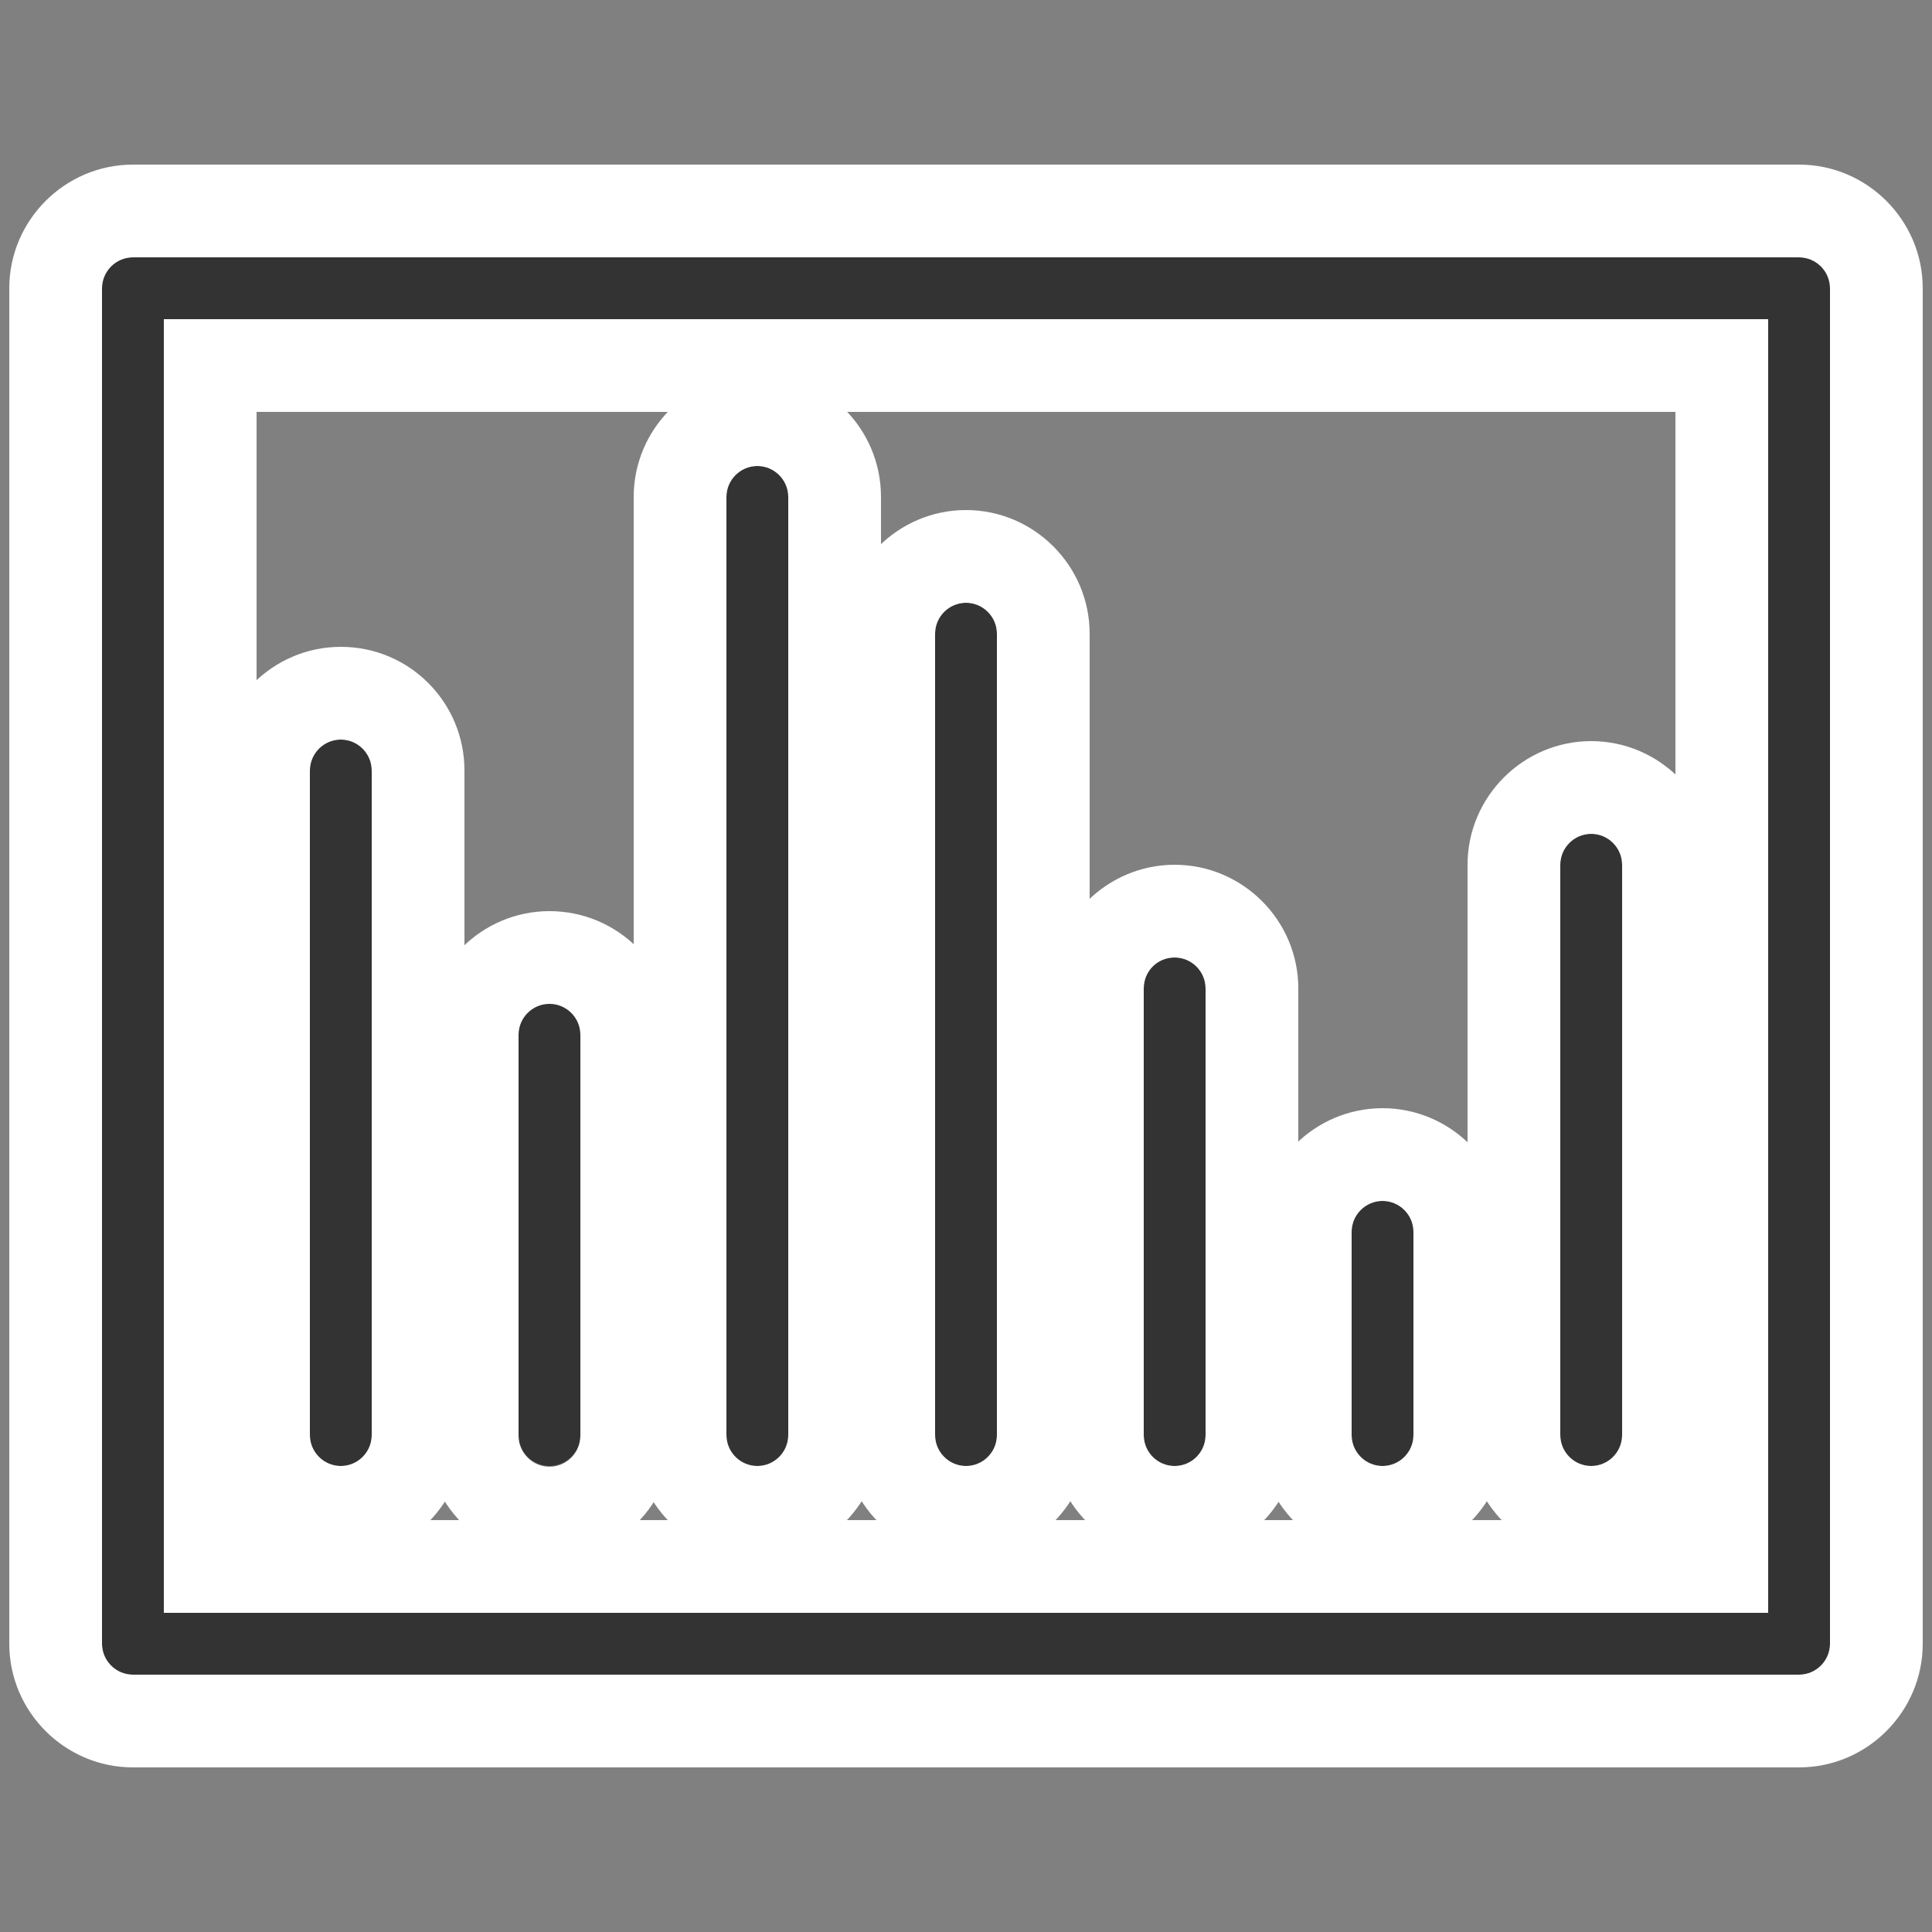<svg xmlns="http://www.w3.org/2000/svg" viewBox="0 0 250 250">
	<rect x="0" y="0" width="250" height="250" fill="#808080" stroke="none"/>
	<g id="statistics-sum">
		<path fill="#333" d="M178.9 189.7c2.2 0 4-1.8 4-4v-26.3c0-2.2-1.8-4-4-4s-4 1.8-4 4v26.3c0 2.2 1.8 4 4 4z"/>
		<path fill="#FFF" d="M178.9 155.4c2.2 0 4 1.8 4 4v26.3c0 2.2-1.8 4-4 4s-4-1.8-4-4v-26.3c0-2.2 1.8-4 4-4m0-12c-8.8 0-16 7.2-16 16v26.3c0 8.8 7.2 16 16 16s16-7.2 16-16v-26.3c0-8.8-7.2-16-16-16z"/>
		<path fill="#333" d="M125 189.7c2.2 0 4-1.8 4-4V82c0-2.2-1.8-4-4-4s-4 1.8-4 4v103.7c0 2.2 1.8 4 4 4z"/>
		<path fill="#FFF" d="M125 78c2.2 0 4 1.8 4 4v103.7c0 2.2-1.8 4-4 4s-4-1.8-4-4V82c0-2.2 1.8-4 4-4m0-12c-8.8 0-16 7.2-16 16v103.7c0 8.8 7.2 16 16 16s16-7.2 16-16V82c0-8.8-7.2-16-16-16z"/>
		<path fill="#333" d="M152 189.7c2.2 0 4-1.8 4-4v-57.8c0-2.2-1.8-4-4-4s-4 1.8-4 4v57.8c0 2.2 1.7 4 4 4z"/>
		<path fill="#FFF" d="M152 123.9c2.2 0 4 1.8 4 4v57.8c0 2.2-1.8 4-4 4s-4-1.8-4-4v-57.8c0-2.2 1.7-4 4-4m0-12c-8.8 0-16 7.2-16 16v57.8c0 8.8 7.2 16 16 16s16-7.2 16-16v-57.8c0-8.8-7.2-16-16-16z"/>
		<path fill="#333" d="M205.9 189.7c2.2 0 4-1.8 4-4v-73.8c0-2.2-1.8-4-4-4s-4 1.8-4 4v73.8c0 2.2 1.8 4 4 4z"/>
		<path fill="#FFF" d="M205.9 107.9c2.2 0 4 1.8 4 4v73.8c0 2.2-1.8 4-4 4s-4-1.8-4-4v-73.8c0-2.2 1.8-4 4-4m0-12c-8.8 0-16 7.2-16 16v73.8c0 8.8 7.2 16 16 16s16-7.2 16-16v-73.8c0-8.8-7.2-16-16-16z"/>
		<path fill="#333" d="M71.1 189.7c2.2 0 4-1.8 4-4v-51.9c0-2.2-1.8-4-4-4s-4 1.8-4 4v51.9c0 2.2 1.8 4 4 4z"/>
		<path fill="#FFF" d="M71.1 129.9c2.2 0 4 1.8 4 4v51.9c0 2.2-1.8 4-4 4s-4-1.8-4-4v-51.9c0-2.2 1.8-4 4-4m0-12c-8.8 0-16 7.2-16 16v51.9c0 8.8 7.2 16 16 16s16-7.2 16-16v-51.9c0-8.9-7.2-16-16-16z"/>
		<path fill="#333" d="M98 189.7c2.2 0 4-1.8 4-4V64.3c0-2.2-1.8-4-4-4s-4 1.8-4 4v121.4c0 2.2 1.8 4 4 4z"/>
		<path fill="#FFF" d="M98 60.3c2.2 0 4 1.8 4 4v121.4c0 2.2-1.8 4-4 4s-4-1.8-4-4V64.3c0-2.2 1.8-4 4-4m0-12c-8.8 0-16 7.2-16 16v121.4c0 8.8 7.2 16 16 16s16-7.2 16-16V64.3c0-8.8-7.1-16-16-16z"/>
		<path fill="#333" d="M44.1 189.7c2.2 0 4-1.8 4-4v-86c0-2.2-1.8-4-4-4s-4 1.8-4 4v86c0 2.2 1.8 4 4 4z"/>
		<path fill="#FFF" d="M44.1 95.7c2.2 0 4 1.8 4 4v86c0 2.2-1.8 4-4 4s-4-1.8-4-4v-86c0-2.2 1.8-4 4-4m0-12c-8.8 0-16 7.2-16 16v86c0 8.8 7.2 16 16 16s16-7.2 16-16v-86c0-8.8-7.1-16-16-16z"/>
		<path fill="#333" d="M232.8 33.3H17.2c-2.2 0-4 1.8-4 4v175.4c0 2.2 1.8 4 4 4h215.6c2.2 0 4-1.8 4-4V37.3c0-2.2-1.8-4-4-4zm-4 175.4H21.2V41.3h207.6v167.4z"/>
		<path fill="#FFF" d="M232.8 33.3c2.2 0 4 1.8 4 4v175.4c0 2.2-1.8 4-4 4H17.2c-2.2 0-4-1.8-4-4V37.3c0-2.2 1.8-4 4-4h215.6M21.2 208.7h207.6V41.3H21.2v167.4M232.8 21.3H17.2c-8.8 0-16 7.2-16 16v175.4c0 8.8 7.2 16 16 16h215.6c8.8 0 16-7.2 16-16V37.3c0-8.8-7.2-16-16-16zm-199.6 32h183.6v143.4H33.2V53.3z"/>
	</g>
</svg>
